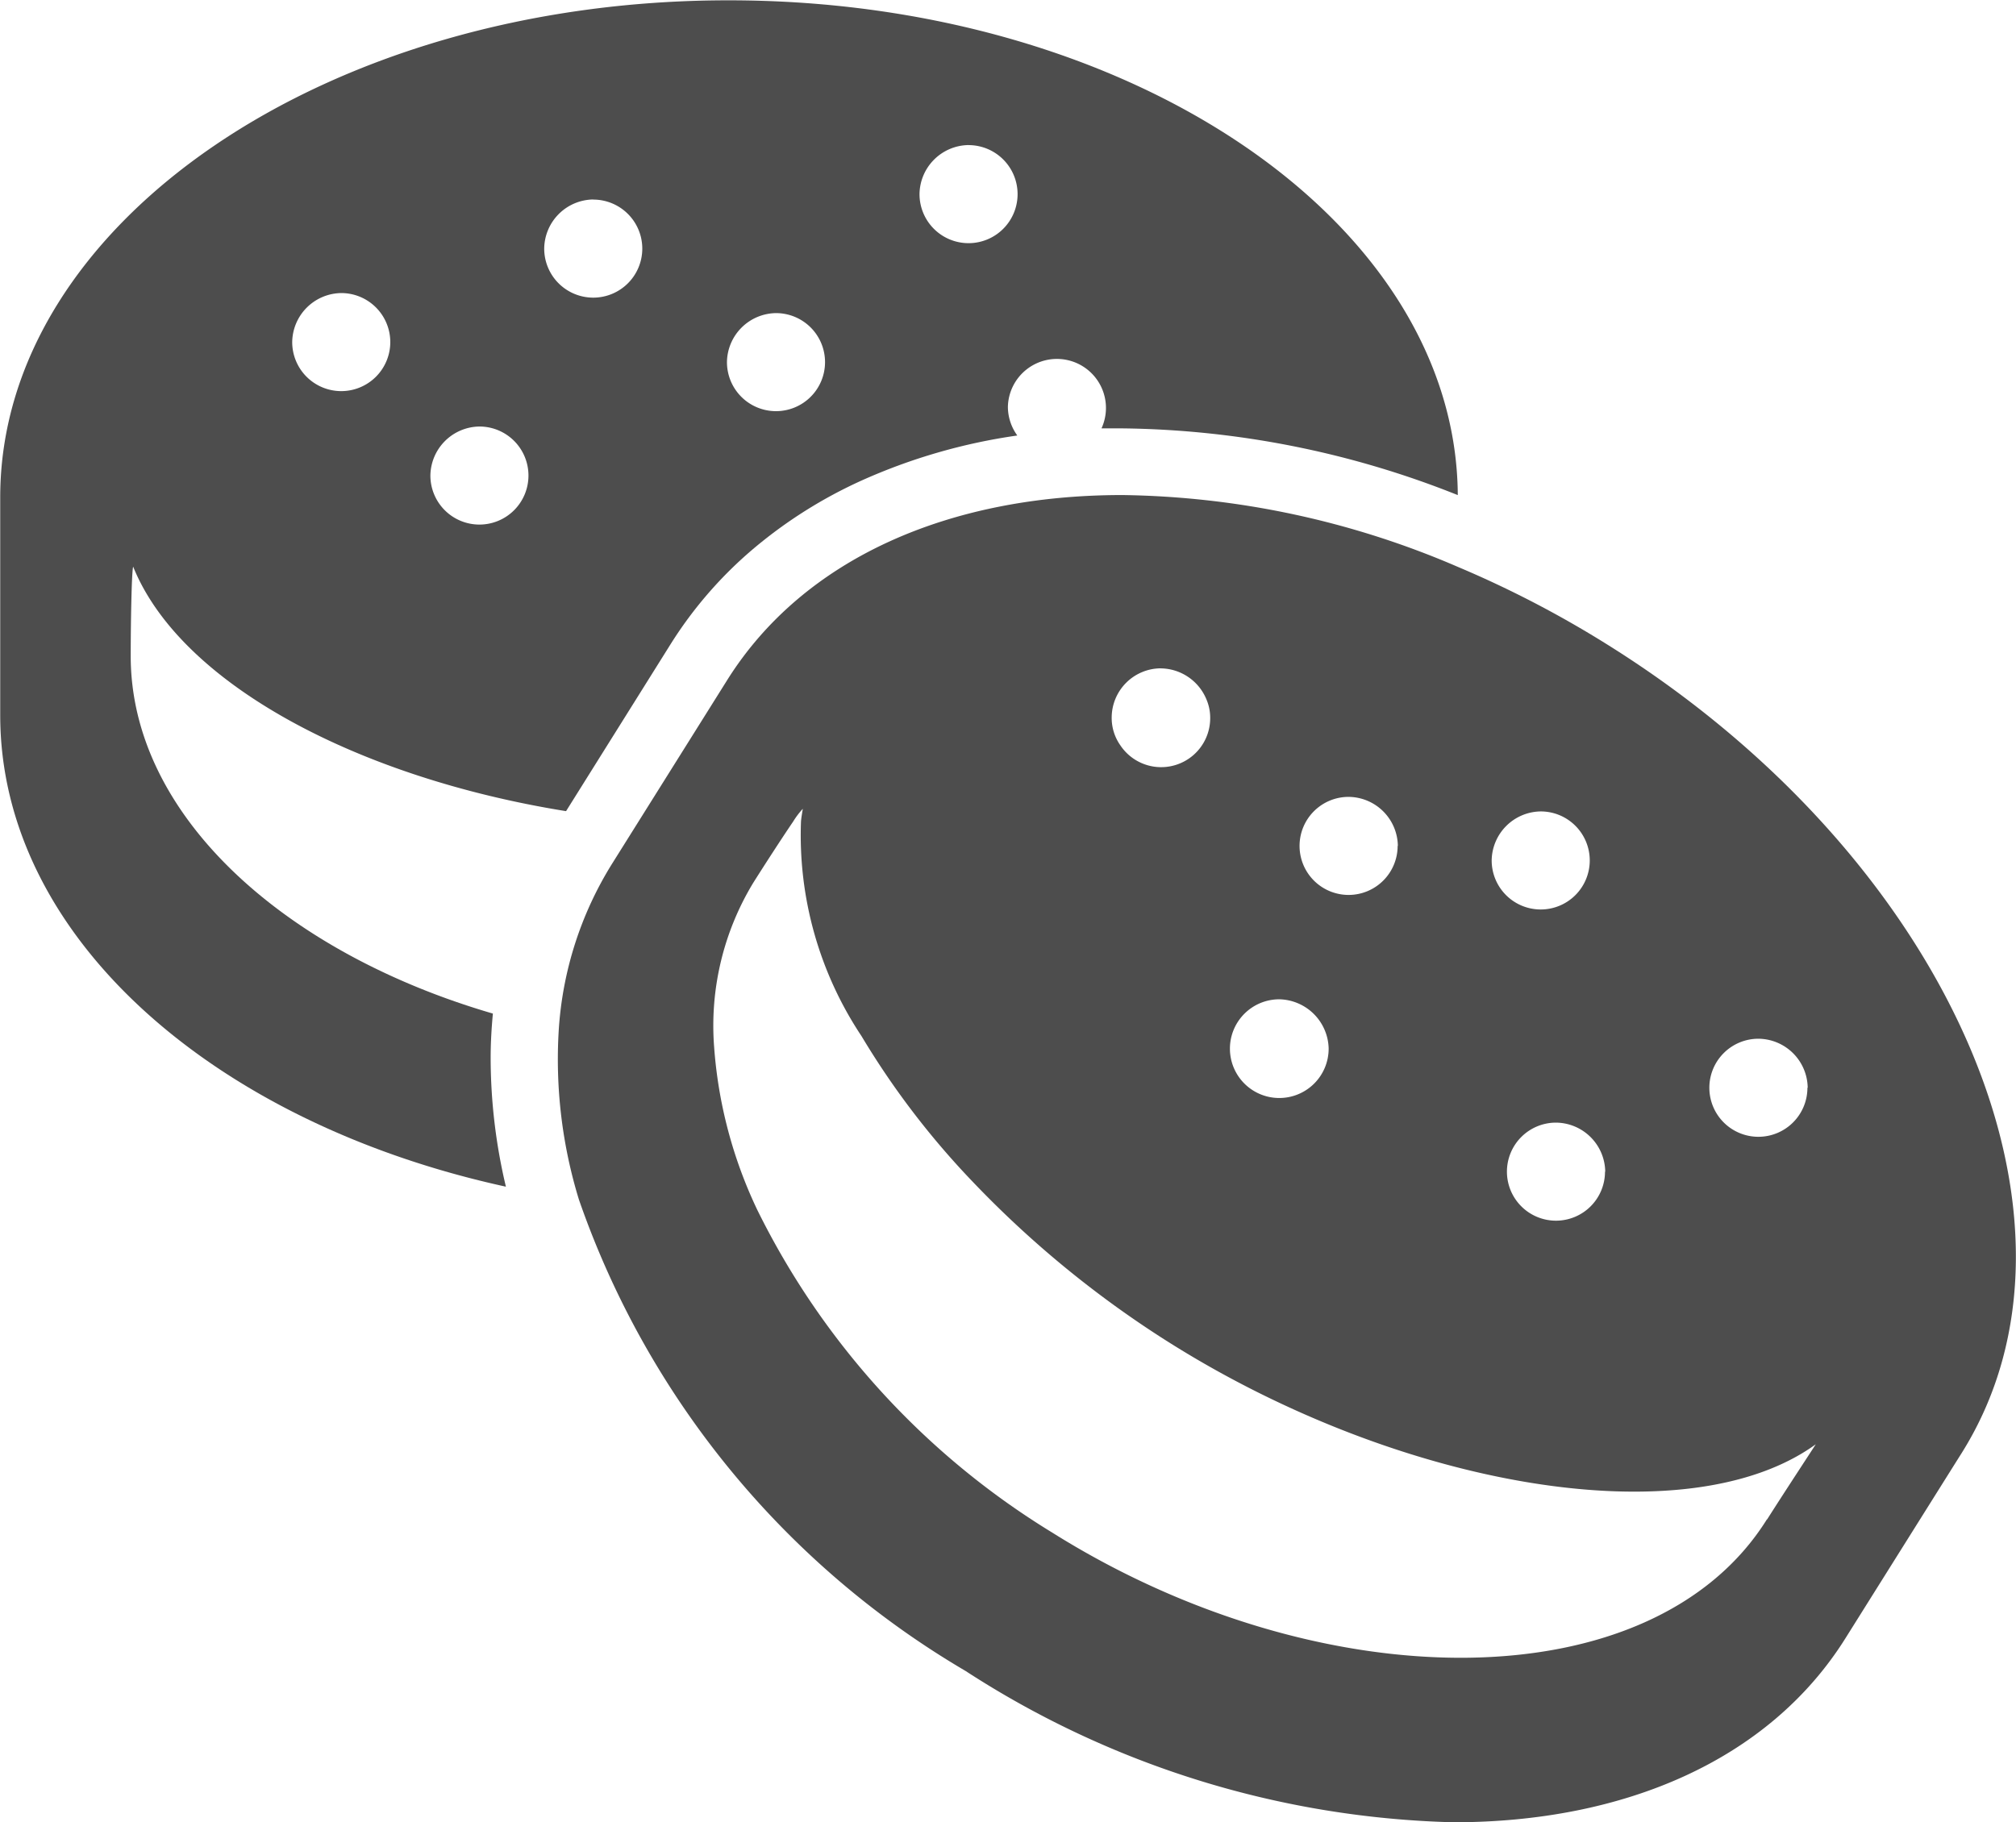 <svg xmlns="http://www.w3.org/2000/svg" width="37" height="33.453" viewBox="0 0 37 33.453">
  <g id="cookies-couple" transform="translate(-0.001 -43.152)">
    <g id="Group_2611" data-name="Group 2611" transform="translate(0.001 43.152)">
      <path id="Path_109643" data-name="Path 109643" d="M9.006,62.573c0-.275.016-.547.041-.814C5.225,60.645,2.4,58.125,2.4,55.195c0-.567.016-1.55.045-1.64.871,2.158,4.135,3.876,7.945,4.488l1.919-3.066a7.553,7.553,0,0,1,1.533-1.763,8.534,8.534,0,0,1,1.973-1.241,10.607,10.607,0,0,1,2.857-.826.9.9,0,0,1-.173-.526.9.9,0,1,1,1.718.395c.127,0,.251,0,.378,0a17.058,17.058,0,0,1,6.161,1.225c-.029-5.01-6.009-9.083-13.375-9.083C6,43.152.005,47.254.005,52.281l0,4c0,4.053,3.9,7.481,9.281,8.656A10.26,10.26,0,0,1,9.006,62.573Zm8.771-16.757a.9.9,0,1,1-.9.9A.912.912,0,0,1,17.778,45.815ZM14.243,48.9a.9.9,0,1,1-.9.9A.912.912,0,0,1,14.243,48.9Zm-3.354-2.084a.9.9,0,1,1-.9.9A.912.912,0,0,1,10.889,46.814ZM8.8,50.982a.9.9,0,1,1-.9.9A.912.912,0,0,1,8.8,50.982Zm-2.536-2.45a.9.9,0,1,1-.9.9A.912.912,0,0,1,6.269,48.532Z" transform="translate(-0.001 -43.152)" fill="#4d4d4d"/>
      <path id="Path_109644" data-name="Path 109644" d="M268.4,267.014a19.364,19.364,0,0,0-2.77-1.443,16.048,16.048,0,0,0-6.161-1.319c-3.144,0-5.832,1.143-7.246,3.391l-1.615,2.577-.51.814a6.553,6.553,0,0,0-.97,3.037,8.771,8.771,0,0,0,.37,3.115,16.188,16.188,0,0,0,7.094,8.652,17.223,17.223,0,0,0,8.956,2.779c3.124,0,5.787-1.134,7.193-3.375.021-.033,2.059-3.284,2.133-3.4C277.549,277.581,274.656,270.935,268.4,267.014Zm-.07,9.659a.9.9,0,1,1-.9-.9A.912.912,0,0,1,268.334,276.673Zm-1.18-6.613a.9.9,0,1,1-.9.9A.912.912,0,0,1,267.155,270.06Zm-3.892,4.349a.906.906,0,1,1-.908-.9.925.925,0,0,1,.908.9Zm1.266-3.716a.9.9,0,1,1-.9-.9A.912.912,0,0,1,264.528,270.693Zm-4.349-3.259a.918.918,0,0,1,.839.567.859.859,0,0,1,.07.341.9.9,0,0,1-1.648.506.873.873,0,0,1-.16-.51A.906.906,0,0,1,260.18,267.433Zm11.126,15.623c-2.1,3.358-8.192,3.333-13.116.242a14.405,14.405,0,0,1-5.413-5.923,8.341,8.341,0,0,1-.793-3,5.059,5.059,0,0,1,.715-3c.21-.333.534-.834.736-1.13a1.462,1.462,0,0,1,.177-.234c-.012.074-.025.148-.033.226a6.658,6.658,0,0,0,1.11,3.946,14.976,14.976,0,0,0,2.039,2.672,18.923,18.923,0,0,0,3.638,2.972c4.221,2.647,9.474,3.559,11.837,1.85C272.2,281.679,271.61,282.575,271.306,283.056Zm.744-7.924a.9.9,0,1,1-.9-.9A.912.912,0,0,1,272.05,275.132Z" transform="translate(-238.873 -255.164)" fill="#4d4d4d"/>
    </g>
  </g>
</svg>
